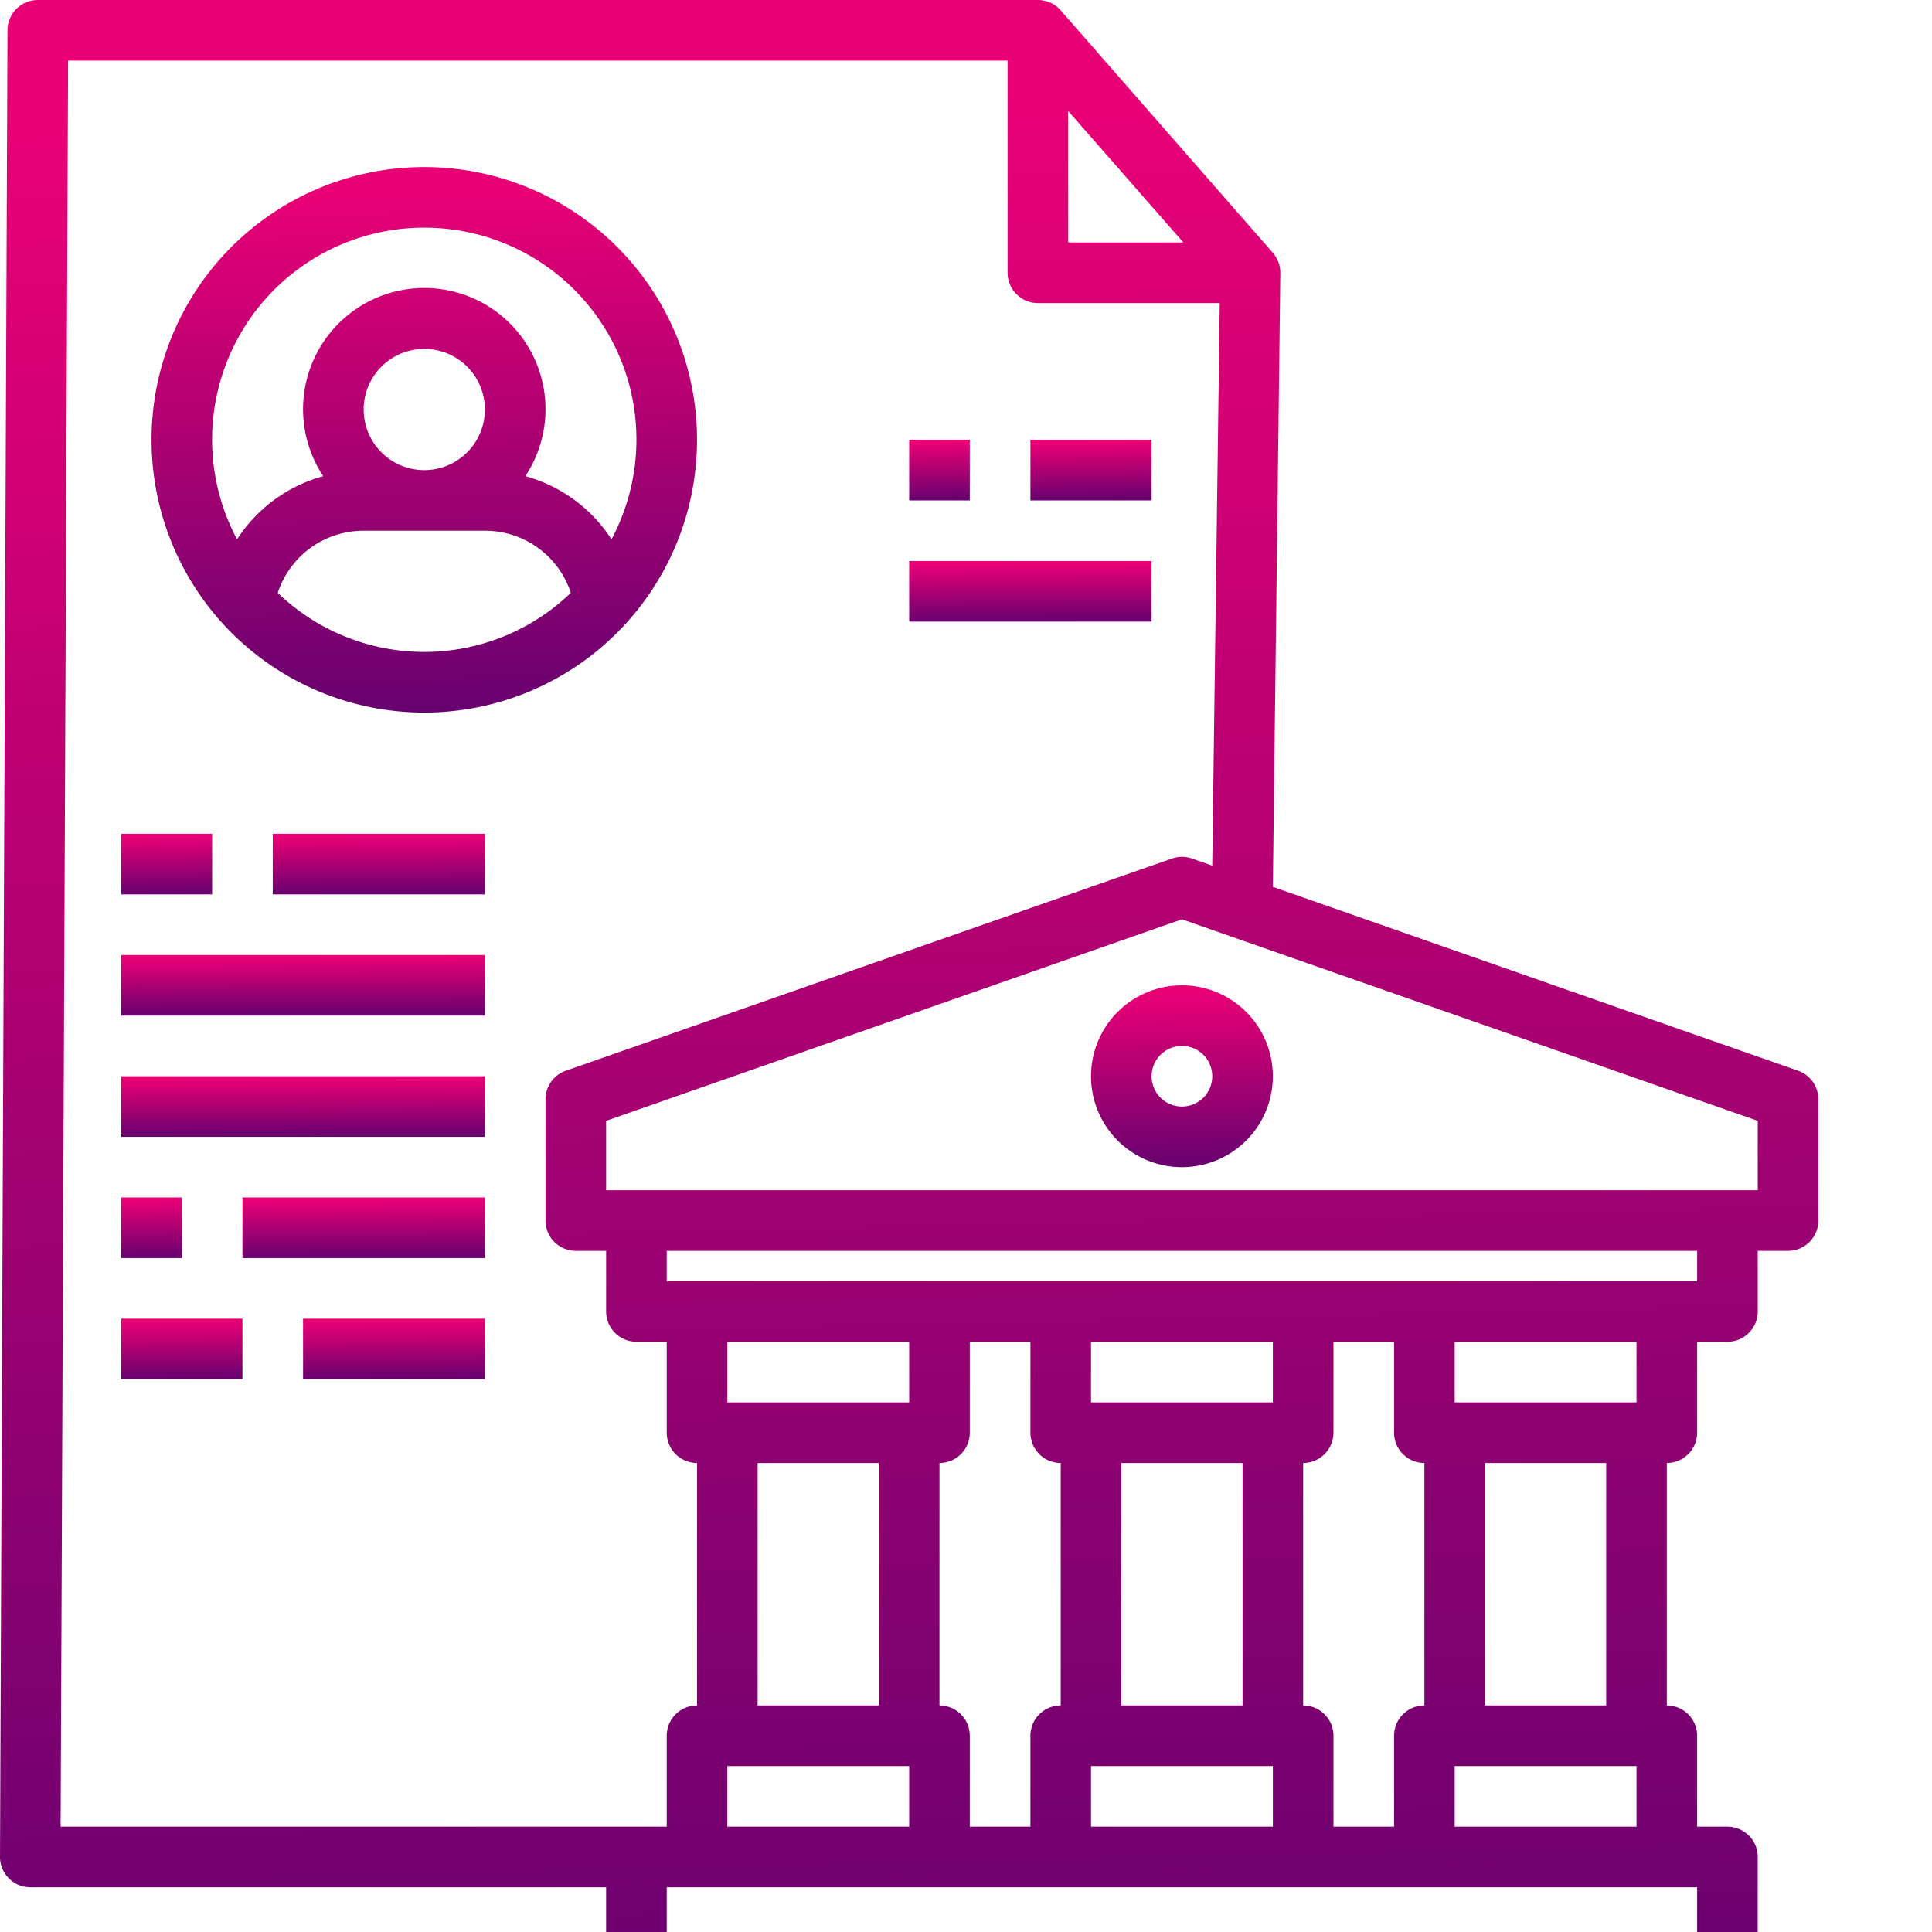 <svg xmlns="http://www.w3.org/2000/svg" xmlns:xlink="http://www.w3.org/1999/xlink" width="160" height="160" viewBox="0 0 170 170">
  <defs>
    <style>
      .cls-1 {
        fill: url(#linear-gradient);
      }
    </style>
    <linearGradient id="linear-gradient" x1="0.57" y1="0.043" x2="0.589" y2="1" gradientUnits="objectBoundingBox">
      <stop offset="0" stop-color="#e90075"/>
      <stop offset="1" stop-color="#67016f"/>
    </linearGradient>
  </defs>
  <g id="bank" transform="translate(0 6.699)">
    <path id="Path_13602" data-name="Path 13602" class="cls-1" d="M158.214,74.816,112,58.64,112.659,4.6A2.67,2.67,0,0,0,112,2.848L93.333-18.486a2.666,2.666,0,0,0-2.008-.911h-88A2.667,2.667,0,0,0,.659-16.73L0,144a2.667,2.667,0,0,0,2.667,2.667H53.333V152a8,8,0,0,0,8,8h85.333a8,8,0,0,0,8-8v-8A2.667,2.667,0,0,0,152,141.333h-2.667v-8a2.667,2.667,0,0,0-2.667-2.667V109.333a2.667,2.667,0,0,0,2.667-2.667v-8H152A2.667,2.667,0,0,0,154.667,96V90.666h2.667A2.667,2.667,0,0,0,160,88V77.333a2.665,2.665,0,0,0-1.786-2.517ZM93.992-9.631,104.125,1.936H93.992ZM5.333,141.333l.659-155.4H88.659V4.6A2.667,2.667,0,0,0,91.326,7.27h16l-.659,49.5-1.786-.624a2.667,2.667,0,0,0-1.76,0L49.786,74.816A2.665,2.665,0,0,0,48,77.333V88a2.667,2.667,0,0,0,2.667,2.667h2.667V96A2.667,2.667,0,0,0,56,98.666h2.667v8a2.667,2.667,0,0,0,2.667,2.667v21.333a2.667,2.667,0,0,0-2.667,2.667v8ZM90.667,98.666v8a2.667,2.667,0,0,0,2.667,2.667v21.333a2.667,2.667,0,0,0-2.667,2.667v8H85.333v-8a2.667,2.667,0,0,0-2.667-2.667V109.333a2.667,2.667,0,0,0,2.667-2.667v-8Zm32,0v8a2.667,2.667,0,0,0,2.667,2.667v21.333a2.667,2.667,0,0,0-2.667,2.667v8h-5.333v-8a2.667,2.667,0,0,0-2.667-2.667V109.333a2.667,2.667,0,0,0,2.667-2.667v-8Zm-24,10.667h10.667v21.333H98.667ZM96,136h16v5.333H96Zm16-32H96V98.666h16Zm-45.333,5.333H77.333v21.333H66.667ZM64,136H80v5.333H64Zm16-32H64V98.666H80Zm69.333,48a2.667,2.667,0,0,1-2.667,2.667H61.333A2.667,2.667,0,0,1,58.667,152v-5.333h90.667ZM128,141.333V136h16v5.333Zm13.333-10.667H130.667V109.333h10.667ZM144,104H128V98.666h16Zm5.333-10.667H58.667V90.666h90.667Zm5.333-8H53.333V79.226L104,61.493l50.667,17.733Zm0,0" transform="translate(0 12.699)"/>
    <path id="Path_13603" data-name="Path 13603" class="cls-1" d="M288,208a8,8,0,1,0,8-8A8,8,0,0,0,288,208Zm10.667,0A2.667,2.667,0,1,1,296,205.333,2.667,2.667,0,0,1,298.667,208Zm0,0" transform="translate(-192 -120)"/>
    <path id="Path_13604" data-name="Path 13604" class="cls-1" d="M64,88A24,24,0,1,0,40,64,24,24,0,0,0,64,88ZM51.107,77.464A7.933,7.933,0,0,1,58.667,72H69.333a7.933,7.933,0,0,1,7.56,5.464A18.579,18.579,0,0,1,51.107,77.464Zm7.56-16.13A5.333,5.333,0,1,1,64,66.667,5.334,5.334,0,0,1,58.667,61.333Zm5.333-16A18.649,18.649,0,0,1,80.475,72.755,13.183,13.183,0,0,0,72.893,67.2a10.667,10.667,0,1,0-17.786,0,13.188,13.188,0,0,0-7.582,5.557A18.649,18.649,0,0,1,64,45.333Zm0,0" transform="translate(-26.667 -32)"/>
    <path id="Path_13605" data-name="Path 13605" class="cls-1" d="M240,96h5.333v5.333H240Zm0,0" transform="translate(-160 -64)"/>
    <path id="Path_13606" data-name="Path 13606" class="cls-1" d="M272,96h10.667v5.333H272Zm0,0" transform="translate(-181.333 -64)"/>
    <path id="Path_13607" data-name="Path 13607" class="cls-1" d="M240,128h21.333v5.333H240Zm0,0" transform="translate(-160 -85.334)"/>
    <path id="Path_13608" data-name="Path 13608" class="cls-1" d="M32,200h8v5.333H32Zm0,0" transform="translate(-21.333 -133.334)"/>
    <path id="Path_13609" data-name="Path 13609" class="cls-1" d="M72,200H90.667v5.333H72Zm0,0" transform="translate(-48 -133.334)"/>
    <path id="Path_13610" data-name="Path 13610" class="cls-1" d="M32,232H64v5.333H32Zm0,0" transform="translate(-21.333 -154.667)"/>
    <path id="Path_13611" data-name="Path 13611" class="cls-1" d="M32,264H64v5.333H32Zm0,0" transform="translate(-21.333 -176)"/>
    <path id="Path_13612" data-name="Path 13612" class="cls-1" d="M32,296h5.333v5.333H32Zm0,0" transform="translate(-21.333 -197.333)"/>
    <path id="Path_13613" data-name="Path 13613" class="cls-1" d="M64,296H85.333v5.333H64Zm0,0" transform="translate(-42.667 -197.333)"/>
    <path id="Path_13614" data-name="Path 13614" class="cls-1" d="M32,328H42.667v5.333H32Zm0,0" transform="translate(-21.333 -218.667)"/>
    <path id="Path_13615" data-name="Path 13615" class="cls-1" d="M80,328H96v5.333H80Zm0,0" transform="translate(-53.333 -218.667)"/>
  </g>
</svg>
